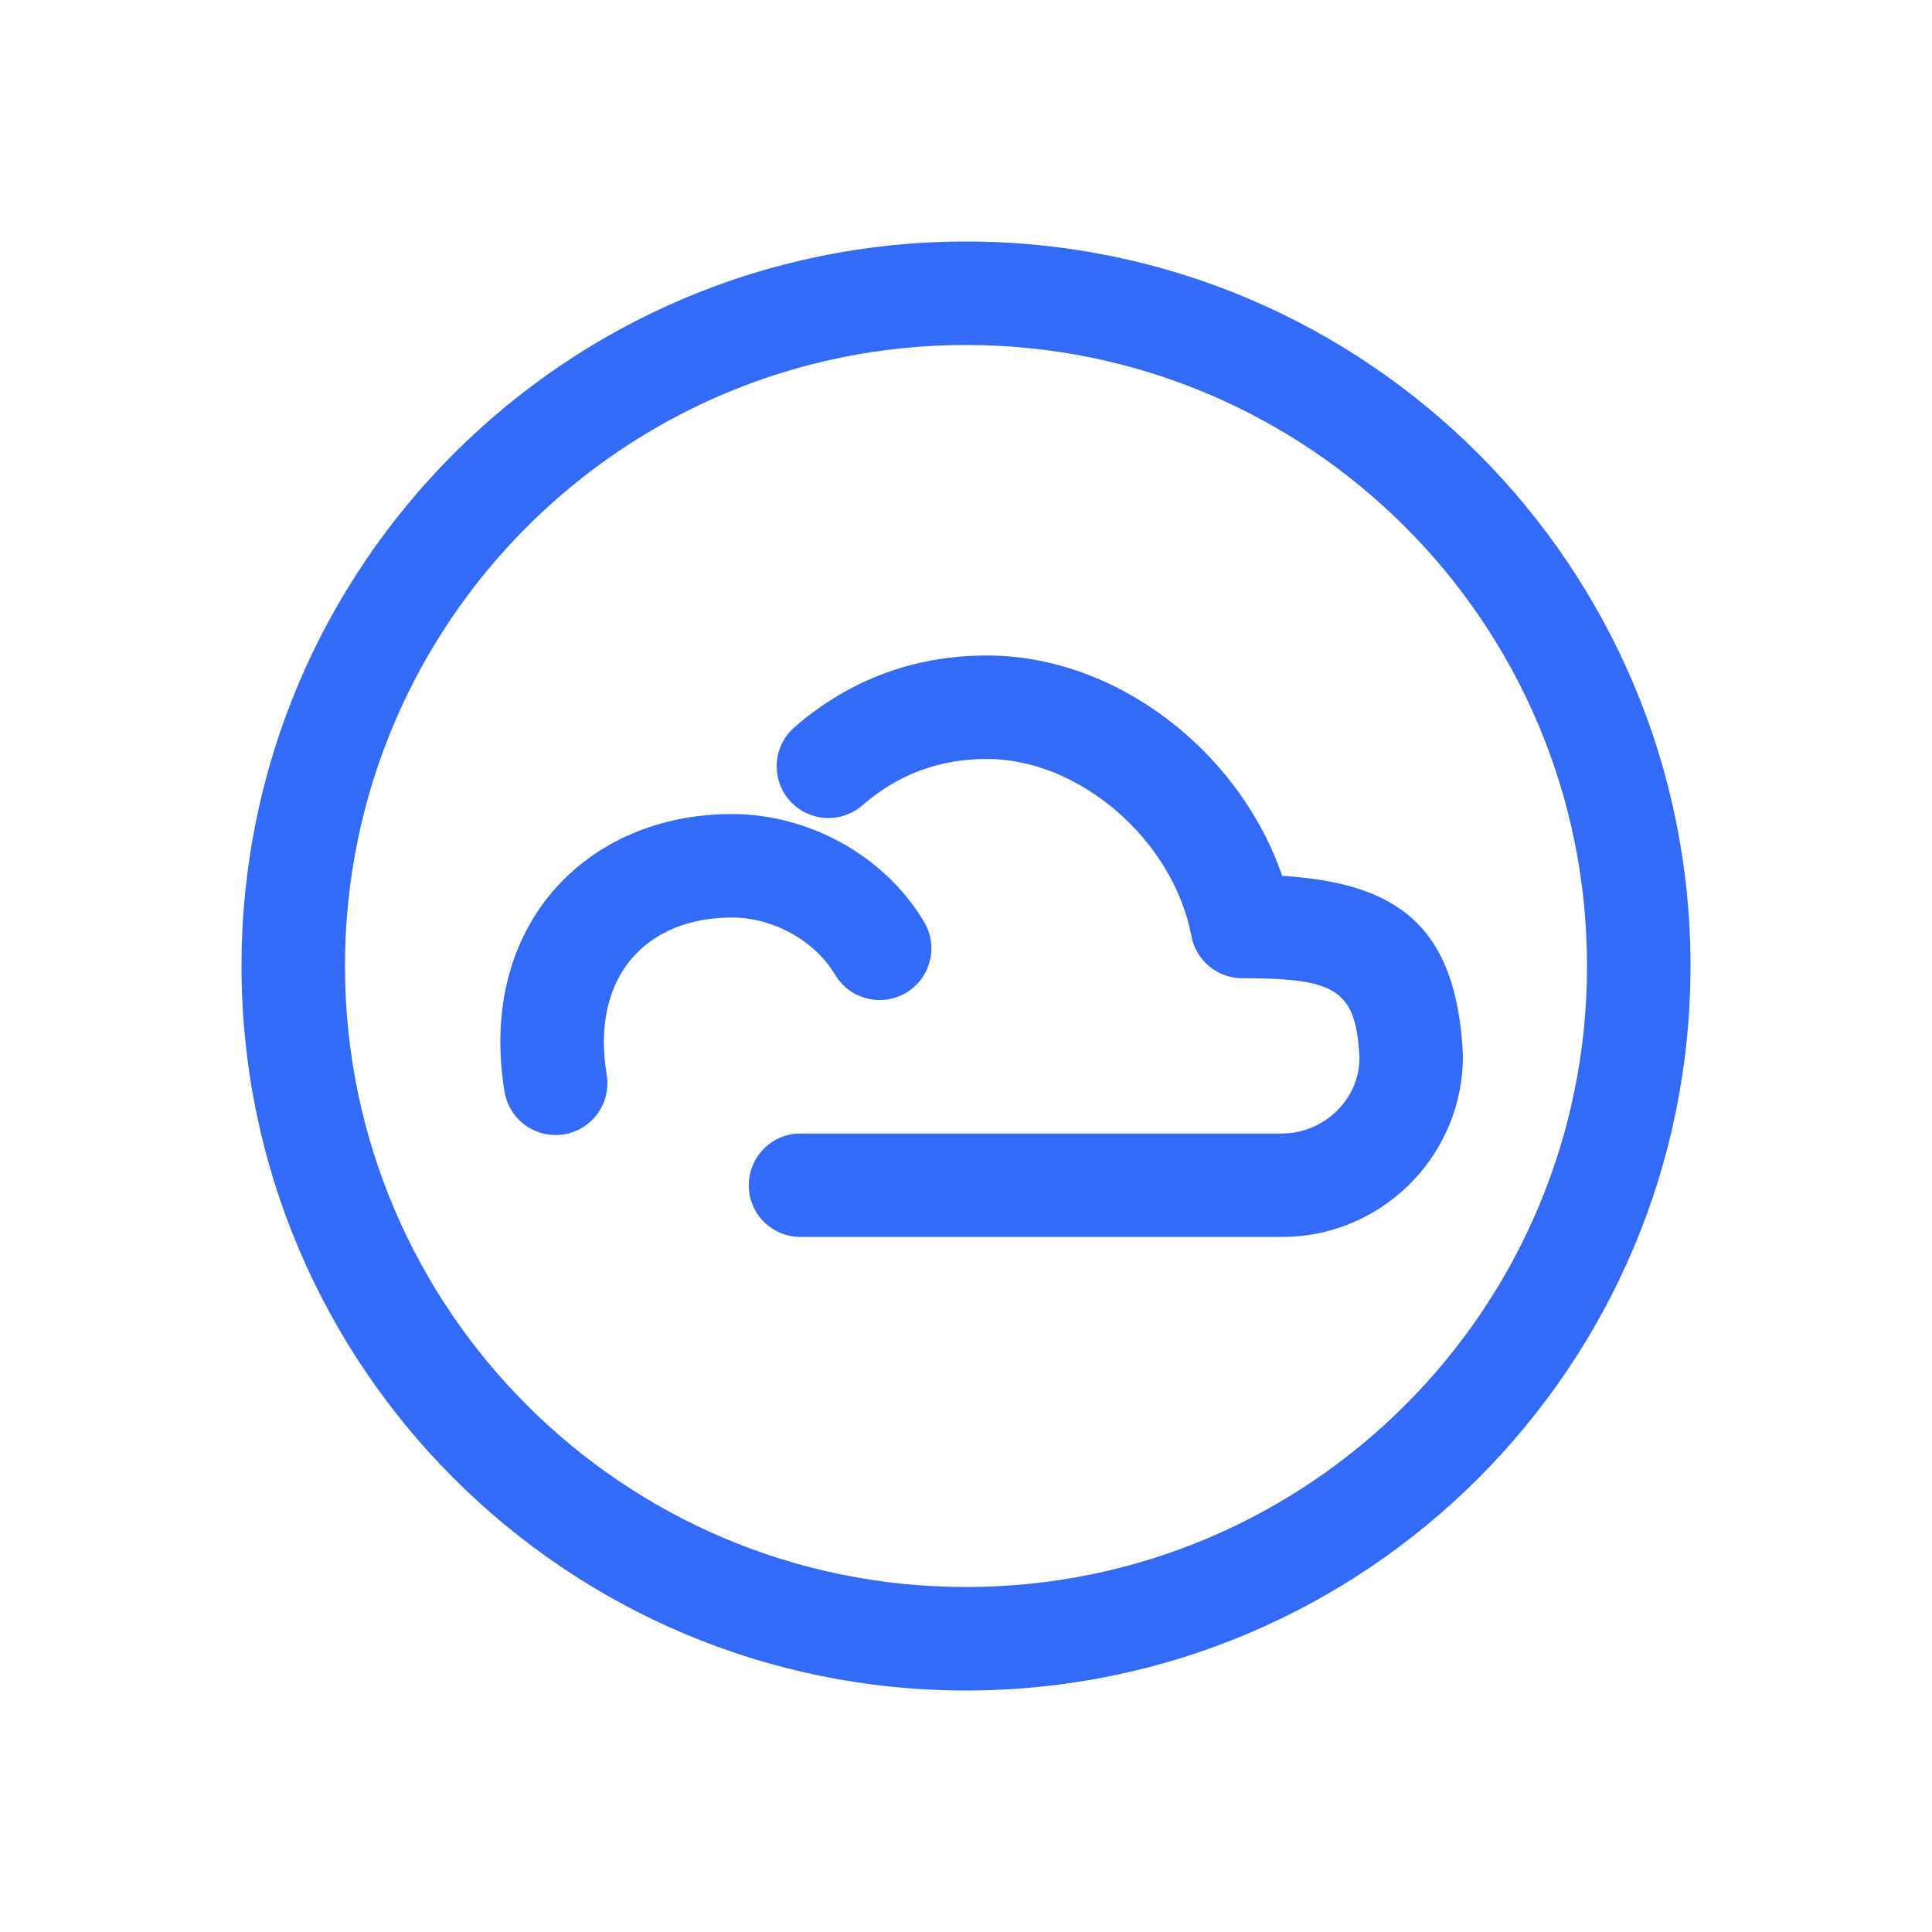 <!--?xml version="1.0" encoding="UTF-8"?-->
<svg width="32px" height="32px" viewBox="0 0 32 32" version="1.1" xmlns="http://www.w3.org/2000/svg" xmlns:xlink="http://www.w3.org/1999/xlink">
    <title>1212-供应协同</title>
    <g id="1212-供应协同" stroke="none" stroke-width="1" fill="none" fill-rule="evenodd">
        <g id="编组" transform="translate(4, 4)" fill="#000000" fill-rule="nonzero">
            <path d="M12,0 C18.627,0 24,5.373 24,12 C24,18.627 18.627,24 12,24 C5.373,24 0,18.627 0,12 C0,5.373 5.373,0 12,0 Z M12,1.714 C6.319,1.714 1.714,6.319 1.714,12 C1.714,17.681 6.319,22.286 12,22.286 C17.681,22.286 22.286,17.681 22.286,12 C22.286,6.319 17.681,1.714 12,1.714 Z M12.349,6.857 C14.477,6.857 16.521,8.426 17.237,10.507 C19.141,10.625 20.134,11.329 20.231,13.488 C20.231,15.09 18.976,16.398 17.395,16.484 L17.231,16.488 L9.259,16.488 C8.785,16.488 8.402,16.104 8.402,15.631 C8.402,15.191 8.733,14.829 9.159,14.779 L9.259,14.774 L17.231,14.774 C17.941,14.774 18.516,14.198 18.517,13.527 C18.477,12.634 18.254,12.329 17.434,12.237 L17.183,12.216 L17.045,12.21 L17.045,12.21 L16.742,12.203 L16.576,12.202 L16.576,12.202 L16.543,12.202 C16.456,12.199 16.372,12.182 16.292,12.154 C16.252,12.14 16.228,12.129 16.205,12.118 C16.187,12.109 16.17,12.1 16.153,12.091 C16.036,12.024 15.936,11.931 15.861,11.819 C15.854,11.808 15.847,11.797 15.841,11.786 C15.789,11.7 15.751,11.603 15.733,11.499 C15.423,9.896 13.869,8.571 12.349,8.571 C11.555,8.571 10.875,8.825 10.284,9.339 C9.926,9.649 9.385,9.611 9.074,9.254 C8.764,8.896 8.802,8.355 9.159,8.045 C10.062,7.26 11.142,6.857 12.349,6.857 Z M8.121,9.483 C9.382,9.483 10.643,10.157 11.305,11.268 C11.548,11.674 11.415,12.2 11.009,12.443 C10.631,12.668 10.15,12.57 9.889,12.229 L9.833,12.146 C9.488,11.569 8.794,11.197 8.121,11.197 C6.72,11.197 5.778,12.157 6.049,13.803 C6.126,14.27 5.809,14.711 5.342,14.788 C4.875,14.865 4.434,14.549 4.357,14.082 C3.904,11.329 5.717,9.483 8.121,9.483 Z" id="形状" fill="#346bf6"></path>
        </g>
    </g>
</svg>